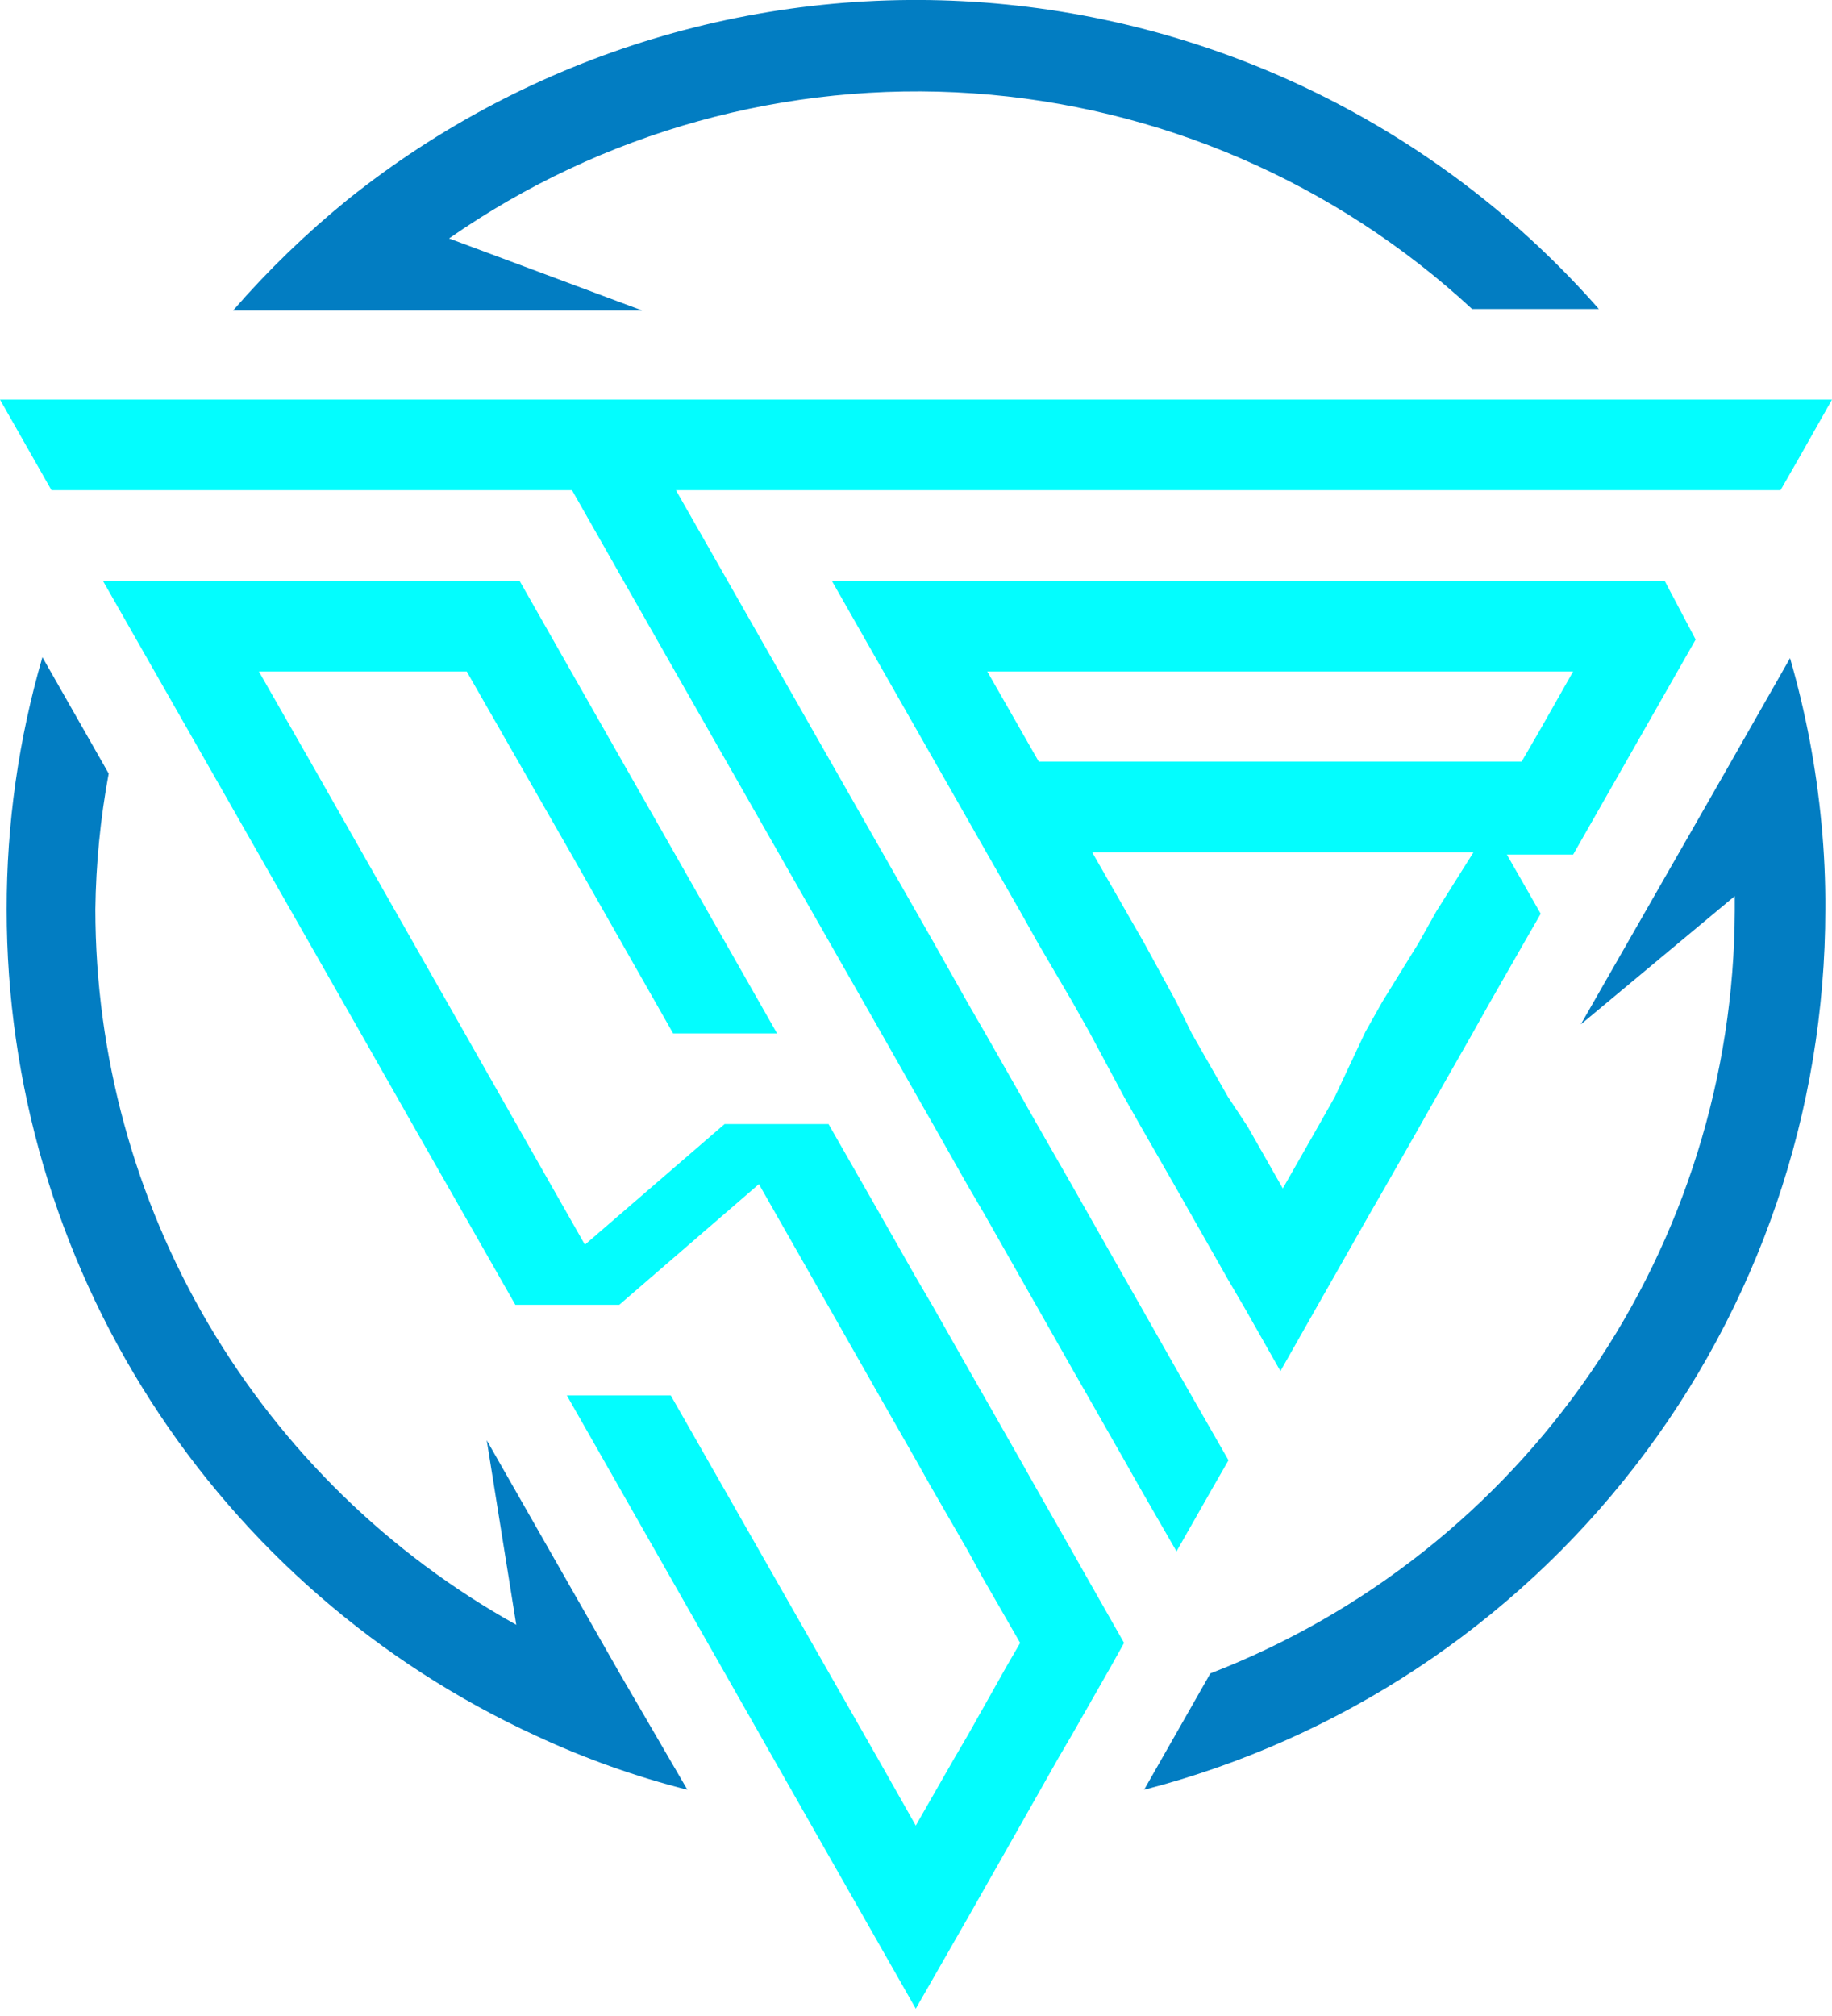 <svg width="40" height="44" viewBox="0 0 40 44" fill="none" xmlns="http://www.w3.org/2000/svg">
<g clip-path="url(#clip0_18_861)">
<path d="M34.91 6.745H32.142C29.153 3.979 25.308 2.317 21.245 2.037C17.182 1.757 13.145 2.875 9.805 5.204L14.02 6.776H5.09C5.854 5.897 6.694 5.085 7.598 4.351C11.585 1.16 16.647 -0.371 21.734 0.075C26.82 0.521 31.54 2.909 34.91 6.745Z" fill="#027DC2"/>
<path d="M15.009 39.063C13.875 38.775 12.771 38.381 11.71 37.887C8.258 36.303 5.333 33.761 3.283 30.564C1.233 27.366 0.144 23.647 0.146 19.849C0.143 17.986 0.406 16.132 0.926 14.343L2.373 16.883C2.192 17.861 2.094 18.854 2.082 19.849C2.085 23.034 2.939 26.16 4.555 28.905C6.171 31.649 8.49 33.913 11.272 35.462L10.627 31.434L13.531 36.524L15.009 39.063Z" fill="#027DC2"/>
<path d="M39.854 19.849C39.854 24.247 38.393 28.52 35.701 31.998C33.009 35.476 29.238 37.961 24.98 39.063L26.427 36.523C29.79 35.222 32.682 32.937 34.725 29.965C36.767 26.994 37.866 23.476 37.877 19.87V19.558L34.515 22.358L37.637 16.904L39.084 14.364C39.426 15.547 39.656 16.76 39.771 17.986C39.83 18.605 39.858 19.227 39.854 19.849Z" fill="#027DC2"/>
<path d="M24.543 35.857L24.252 36.378L23.409 37.856L23.117 38.355L22.274 39.844L21.14 41.842L19.995 43.841L16.872 38.355L15.748 36.378L12.376 30.455H14.645L19.152 38.355L19.995 39.844L20.848 38.355L21.14 37.856L21.972 36.378L22.274 35.857L21.442 34.411L21.14 33.859L20.317 32.433L19.995 31.86L19.193 30.455L18.069 28.478L16.57 25.844L13.521 28.478H11.252L9.003 24.533L7.879 22.555L2.248 12.678H11.345L12.469 14.655L16.966 22.555H14.697L12.449 18.6L10.19 14.655H5.652L6.776 16.622L12.771 27.166L15.821 24.533H18.09L19.214 26.5L19.995 27.874L20.349 28.478L21.14 29.872L21.473 30.455L22.274 31.86L22.597 32.433L23.409 33.859L23.721 34.411L24.543 35.857Z" fill="#03FDFE"/>
<path d="M40 8.722L39.323 9.919L38.876 10.7H14.759L20.39 20.578L21.129 21.889L21.514 22.555L22.274 23.888L22.639 24.533L23.409 25.876L23.763 26.5L24.543 27.874L24.887 28.478L25.678 29.873L26.011 30.455L26.823 31.871L26.5 32.433L25.688 33.859L24.866 32.433L24.543 31.861L23.742 30.455L23.409 29.873L22.618 28.478L22.274 27.874L21.494 26.5L21.129 25.876L20.369 24.533L19.995 23.877L19.245 22.555L14.739 14.655L13.614 12.678L12.49 10.7H1.124L0 8.722H40Z" fill="#03FDFE"/>
<path d="M36.347 12.678H18.163L21.535 18.6L22.274 19.891L22.659 20.578L23.409 21.858L23.784 22.524L24.543 23.94L24.908 24.585L25.678 25.928L26.032 26.552L26.812 27.926L27.166 28.53L27.957 29.925L28.748 28.53L29.092 27.926L29.872 26.552L30.226 25.938L30.997 24.585L31.361 23.94L32.121 22.607L32.495 21.941L33.245 20.63L33.64 19.943L32.901 18.652H34.348L37.023 13.958L36.347 12.678ZM31.361 19.891L30.976 20.578L30.185 21.858L29.81 22.524L29.144 23.94L28.78 24.585L28.009 25.938L27.239 24.585L26.812 23.94L26.021 22.555L25.678 21.858L24.98 20.578L24.585 19.891L23.846 18.6H32.173L31.361 19.891ZM33.64 15.904L33.224 16.622H22.68L21.556 14.655H34.348L33.64 15.904Z" fill="#03FDFE"/>
</g>
<defs>
<clipPath id="clip0_18_861">
<rect width="40" height="43.841" fill="white"/>
</clipPath>
</defs>
</svg>
